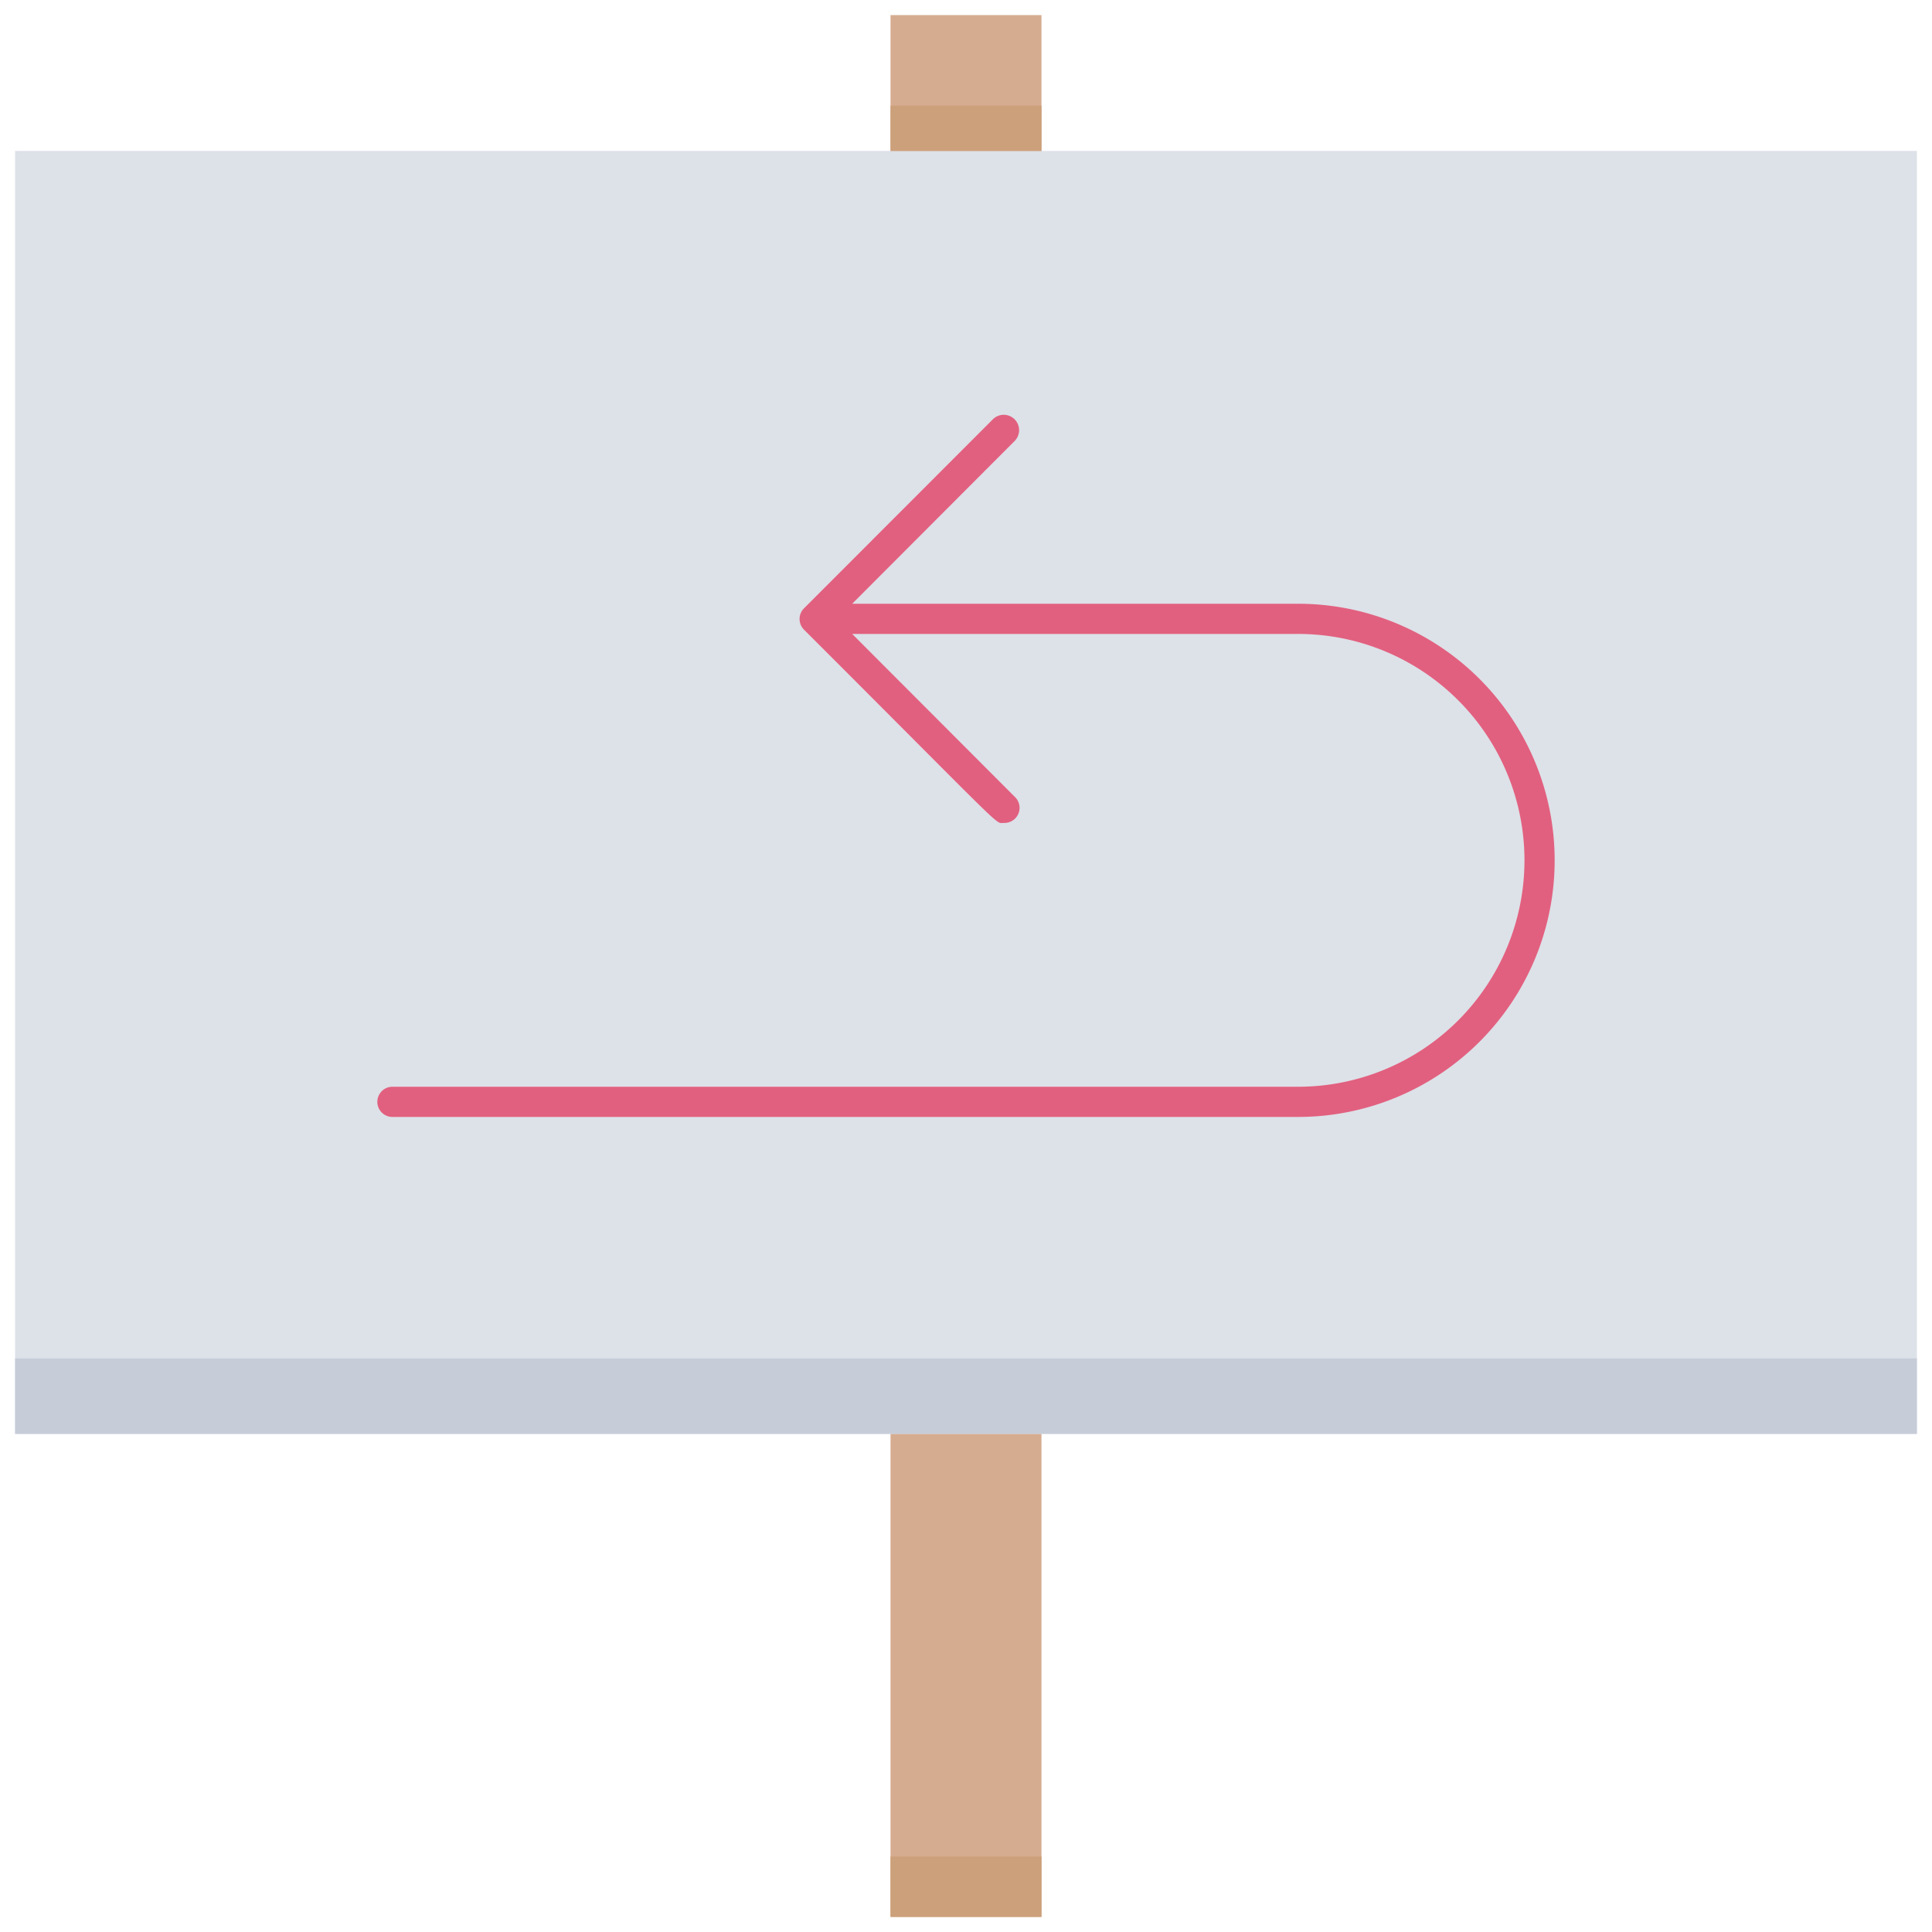 <svg xmlns="http://www.w3.org/2000/svg" viewBox="0 0 128 128"><defs><style>.cls-1{fill:#d6ac90;}.cls-2{fill:#dde1e8;}.cls-3{fill:#c7cdd8;}.cls-4{fill:#cba07a;}.cls-5{fill:#e2607f;}</style></defs><title>Come Back Later</title><g id="Come_Back_Later" data-name="Come Back Later"><path class="cls-1" d="M69,127H59V1H69Z"/><rect class="cls-2" x="1" y="10" width="126" height="85"/><rect class="cls-3" x="1" y="90" width="126" height="5"/><rect class="cls-4" x="59" y="7" width="10" height="3"/><rect class="cls-4" x="59" y="123" width="10" height="4"/><path class="cls-5" d="M86,40H56.46L67.22,29.22a1,1,0,0,0-1.44-1.44L53.27,40.3a1,1,0,0,0,0,1.42C66.91,55.35,65.9,54.52,66.5,54.52a1,1,0,0,0,.72-1.74L56.46,42H86a15,15,0,1,1,0,30H26a1,1,0,0,0,0,2H86a17,17,0,0,0,0-34Z"/></g></svg>